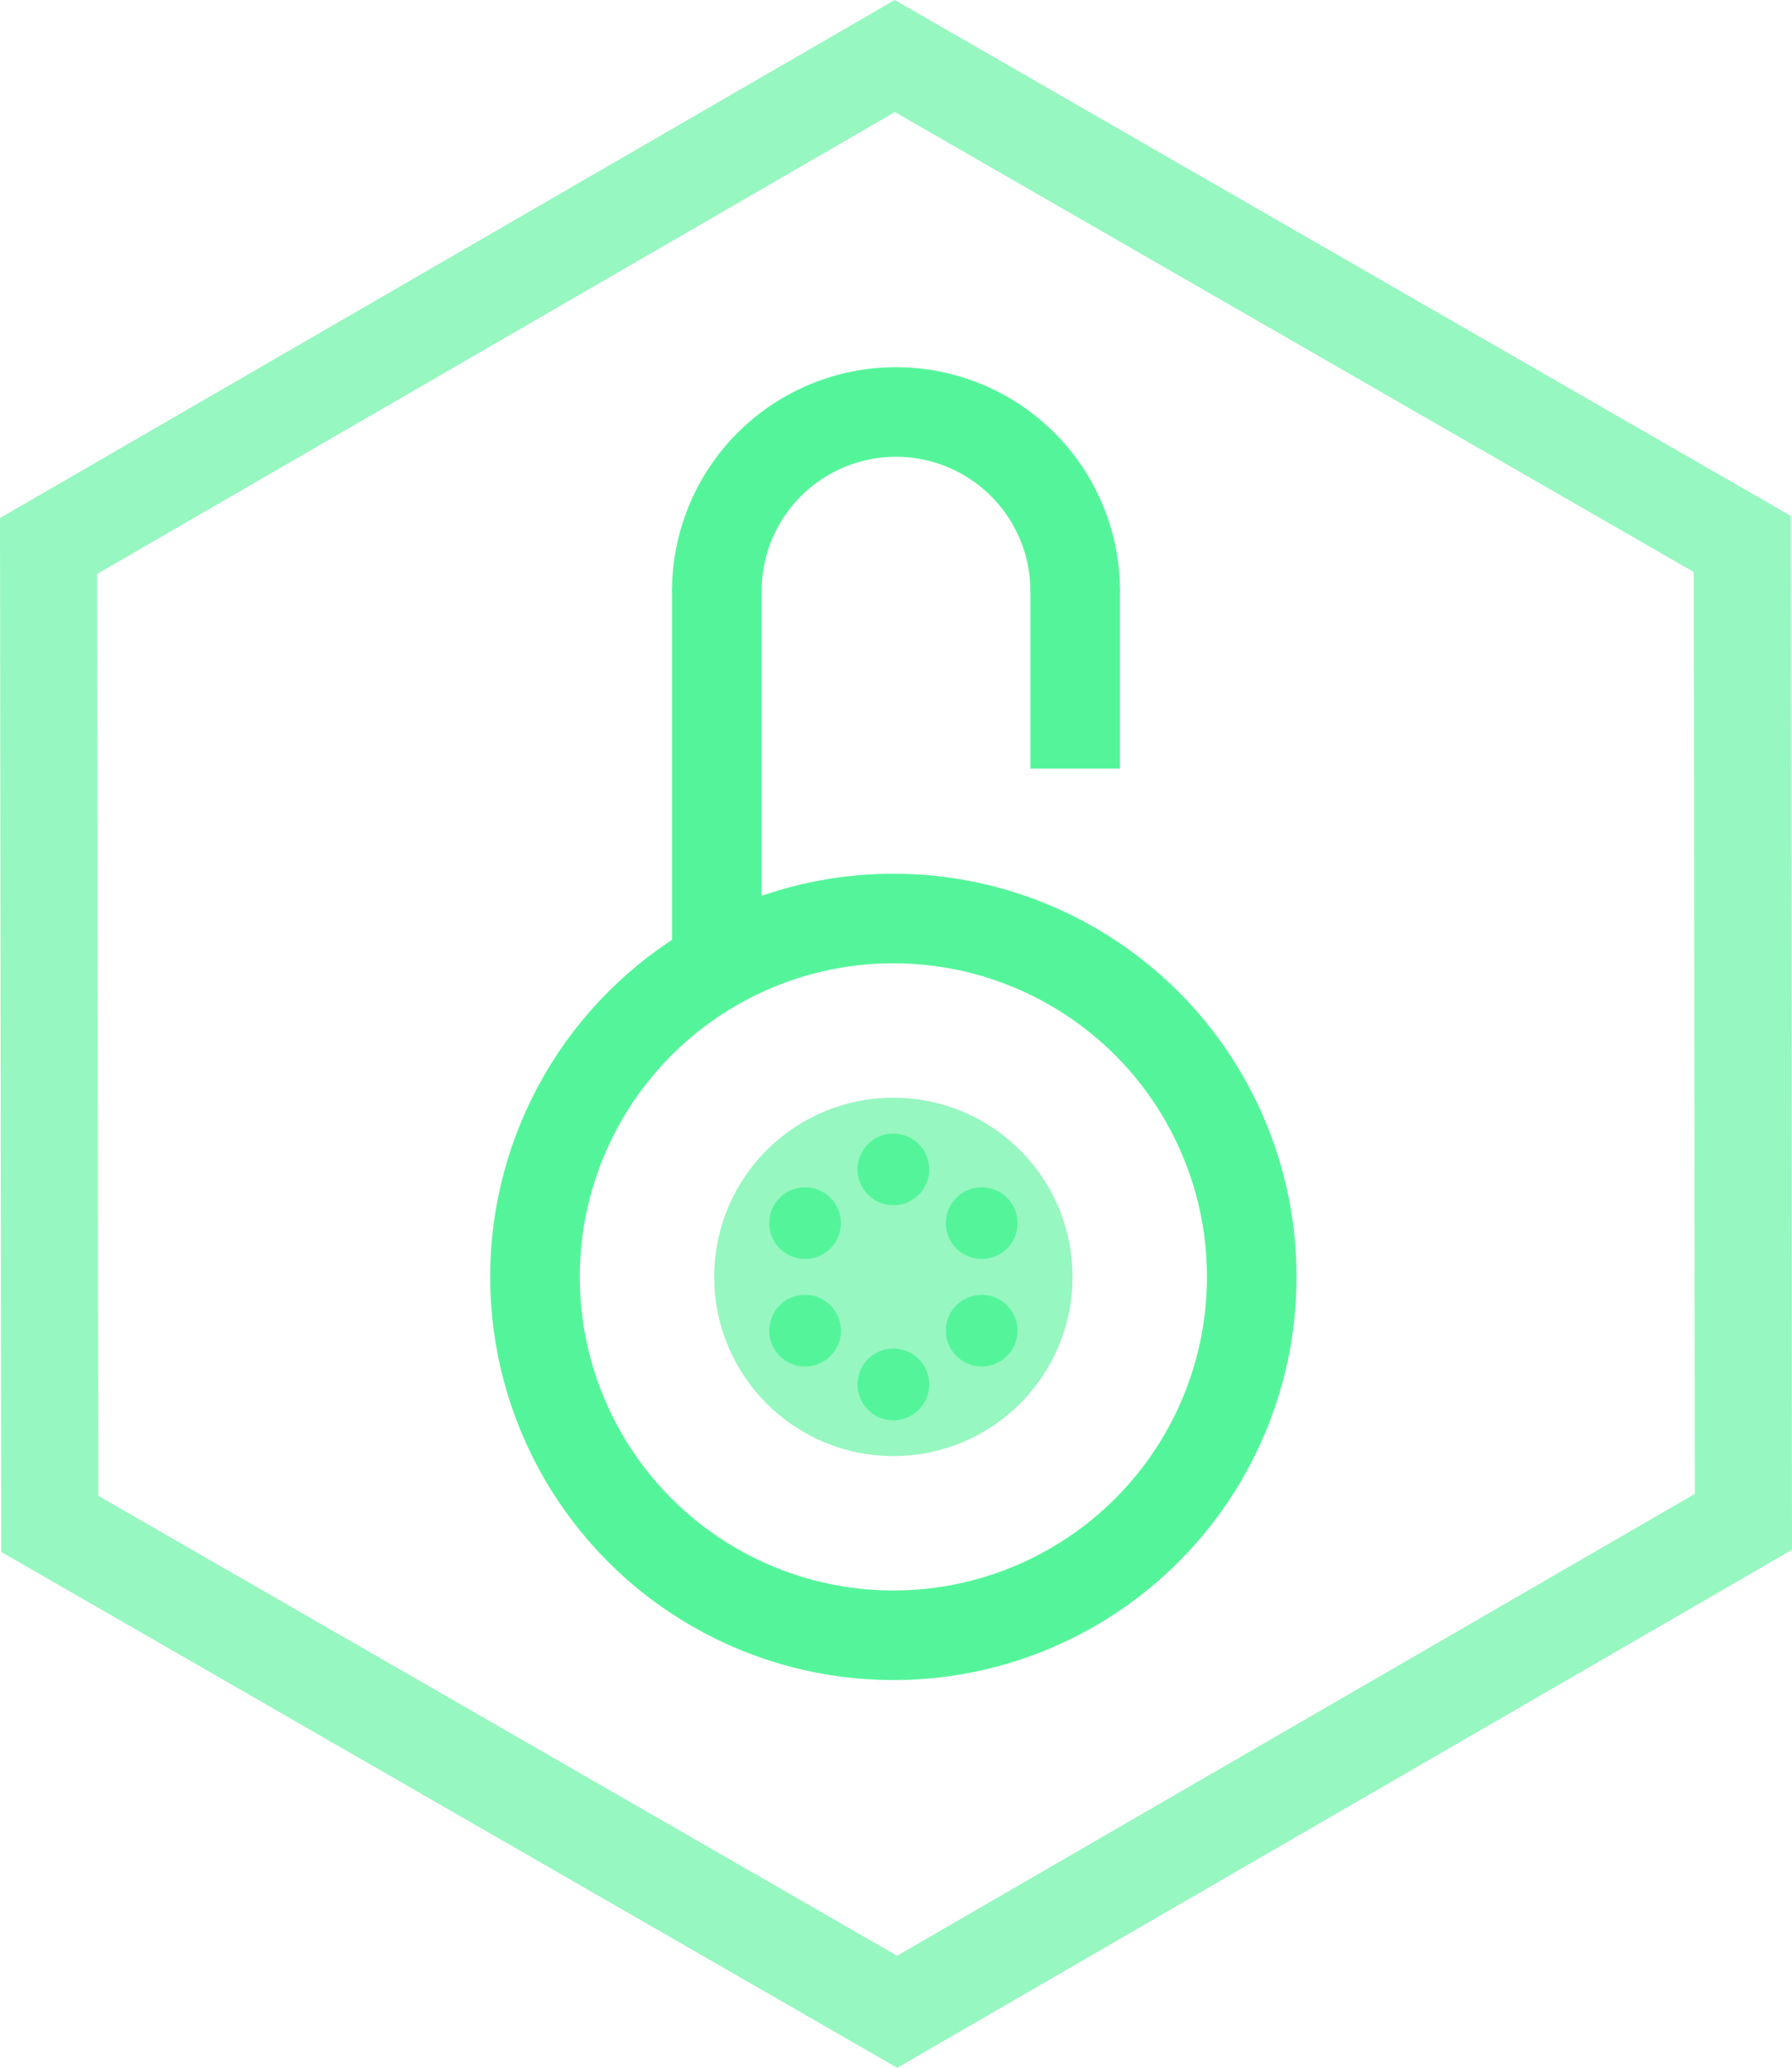 <svg
   id="svg8"
   version="1.1"
   viewBox="0 0 100 115.39"
   height="115.39mm"
   width="100mm">
  <defs
     id="defs2" />
  <g
     transform="translate(-5.964,-162.72)"
     id="layer1">
    <g
       id="lock-shaft">
      <rect
         style="opacity:1;fill:#54f59a;fill-opacity:1;stroke:#00eb64;stroke-width:0;stroke-miterlimit:4;stroke-dasharray:none;stroke-opacity:1;paint-order:normal"
         id="rect819"
         height="20"
         x="43.464"
         y="195.61"
         width="5" />
    </g>
    <path
       d="M 103.254,247.642 56.029,274.983 8.739,247.755 8.674,193.187 55.899,165.847 103.189,193.074 Z"
       id="path829"
       style="opacity:1;fill:none;fill-opacity:1;stroke:#96f7c0;stroke-width:5.416;stroke-miterlimit:4;stroke-dasharray:none;stroke-opacity:1;paint-order:normal" />
    <g
       id="lock-body">
      <circle
         style="opacity:1;fill:none;fill-opacity:1;stroke:#54f59a;stroke-width:5;stroke-miterlimit:4;stroke-dasharray:none;stroke-opacity:1;paint-order:normal"
         id="path815"
         cx="55.817"
         cy="233.974"
         r="20" />
      <g
         id="lock-spinner">
        <circle
           r="5"
           cy="233.974"
           cx="55.817"
           id="path817"
           style="opacity:1;fill:none;fill-opacity:1;stroke:#96f7c0;stroke-width:10;stroke-miterlimit:4;stroke-dasharray:none;stroke-opacity:1;paint-order:normal" />
        <circle
           r="2"
           cy="227.974"
           cx="55.817"
           id="path905"
           style="opacity:1;fill:#54f59a;fill-opacity:1;stroke:none;stroke-width:5;stroke-miterlimit:4;stroke-dasharray:none;stroke-opacity:1;paint-order:normal" />
        <circle
           r="2"
           cy="239.974"
           cx="55.817"
           id="path905-0"
           style="opacity:1;fill:#54f59a;fill-opacity:1;stroke:none;stroke-width:5;stroke-miterlimit:4;stroke-dasharray:none;stroke-opacity:1;paint-order:normal" />
        <circle
           r="2"
           cy="230.974"
           cx="60.745"
           id="path905-0-1"
           style="opacity:1;fill:#54f59a;fill-opacity:1;stroke:none;stroke-width:5;stroke-miterlimit:4;stroke-dasharray:none;stroke-opacity:1;paint-order:normal" />
        <circle
           r="2"
           cy="236.974"
           cx="60.745"
           id="path905-0-1-6"
           style="opacity:1;fill:#54f59a;fill-opacity:1;stroke:none;stroke-width:5;stroke-miterlimit:4;stroke-dasharray:none;stroke-opacity:1;paint-order:normal" />
        <circle
           r="2"
           cy="236.974"
           cx="50.889"
           id="path905-0-1-1"
           style="opacity:1;fill:#54f59a;fill-opacity:1;stroke:none;stroke-width:5;stroke-miterlimit:4;stroke-dasharray:none;stroke-opacity:1;paint-order:normal" />
        <circle
           r="2"
           cy="230.974"
           cx="50.889"
           id="path905-0-1-8"
           style="opacity:1;fill:#54f59a;fill-opacity:1;stroke:none;stroke-width:5;stroke-miterlimit:4;stroke-dasharray:none;stroke-opacity:1;paint-order:normal" />
      </g>
    </g>
    <g
       id="lock-loop">
      <path
         style="opacity:1;fill:none;fill-opacity:1;stroke:#54f59a;stroke-width:5;stroke-miterlimit:4;stroke-dasharray:none;stroke-opacity:1;paint-order:normal"
         id="path821"
         d="m 65.964,-195.71 a 10,10 0 0 1 -5,8.66 10,10 0 0 1 -10,0 10,10 0 0 1 -5,-8.66"
         transform="scale(1,-1)" />
      <rect
         style="opacity:1;fill:#54f59a;fill-opacity:1;stroke:#00eb64;stroke-width:0;stroke-miterlimit:4;stroke-dasharray:none;stroke-opacity:1;paint-order:normal"
         id="rect819-7"
         height="10"
         x="63.464"
         y="195.61"
         width="5" />
    </g>
  </g>
</svg>
